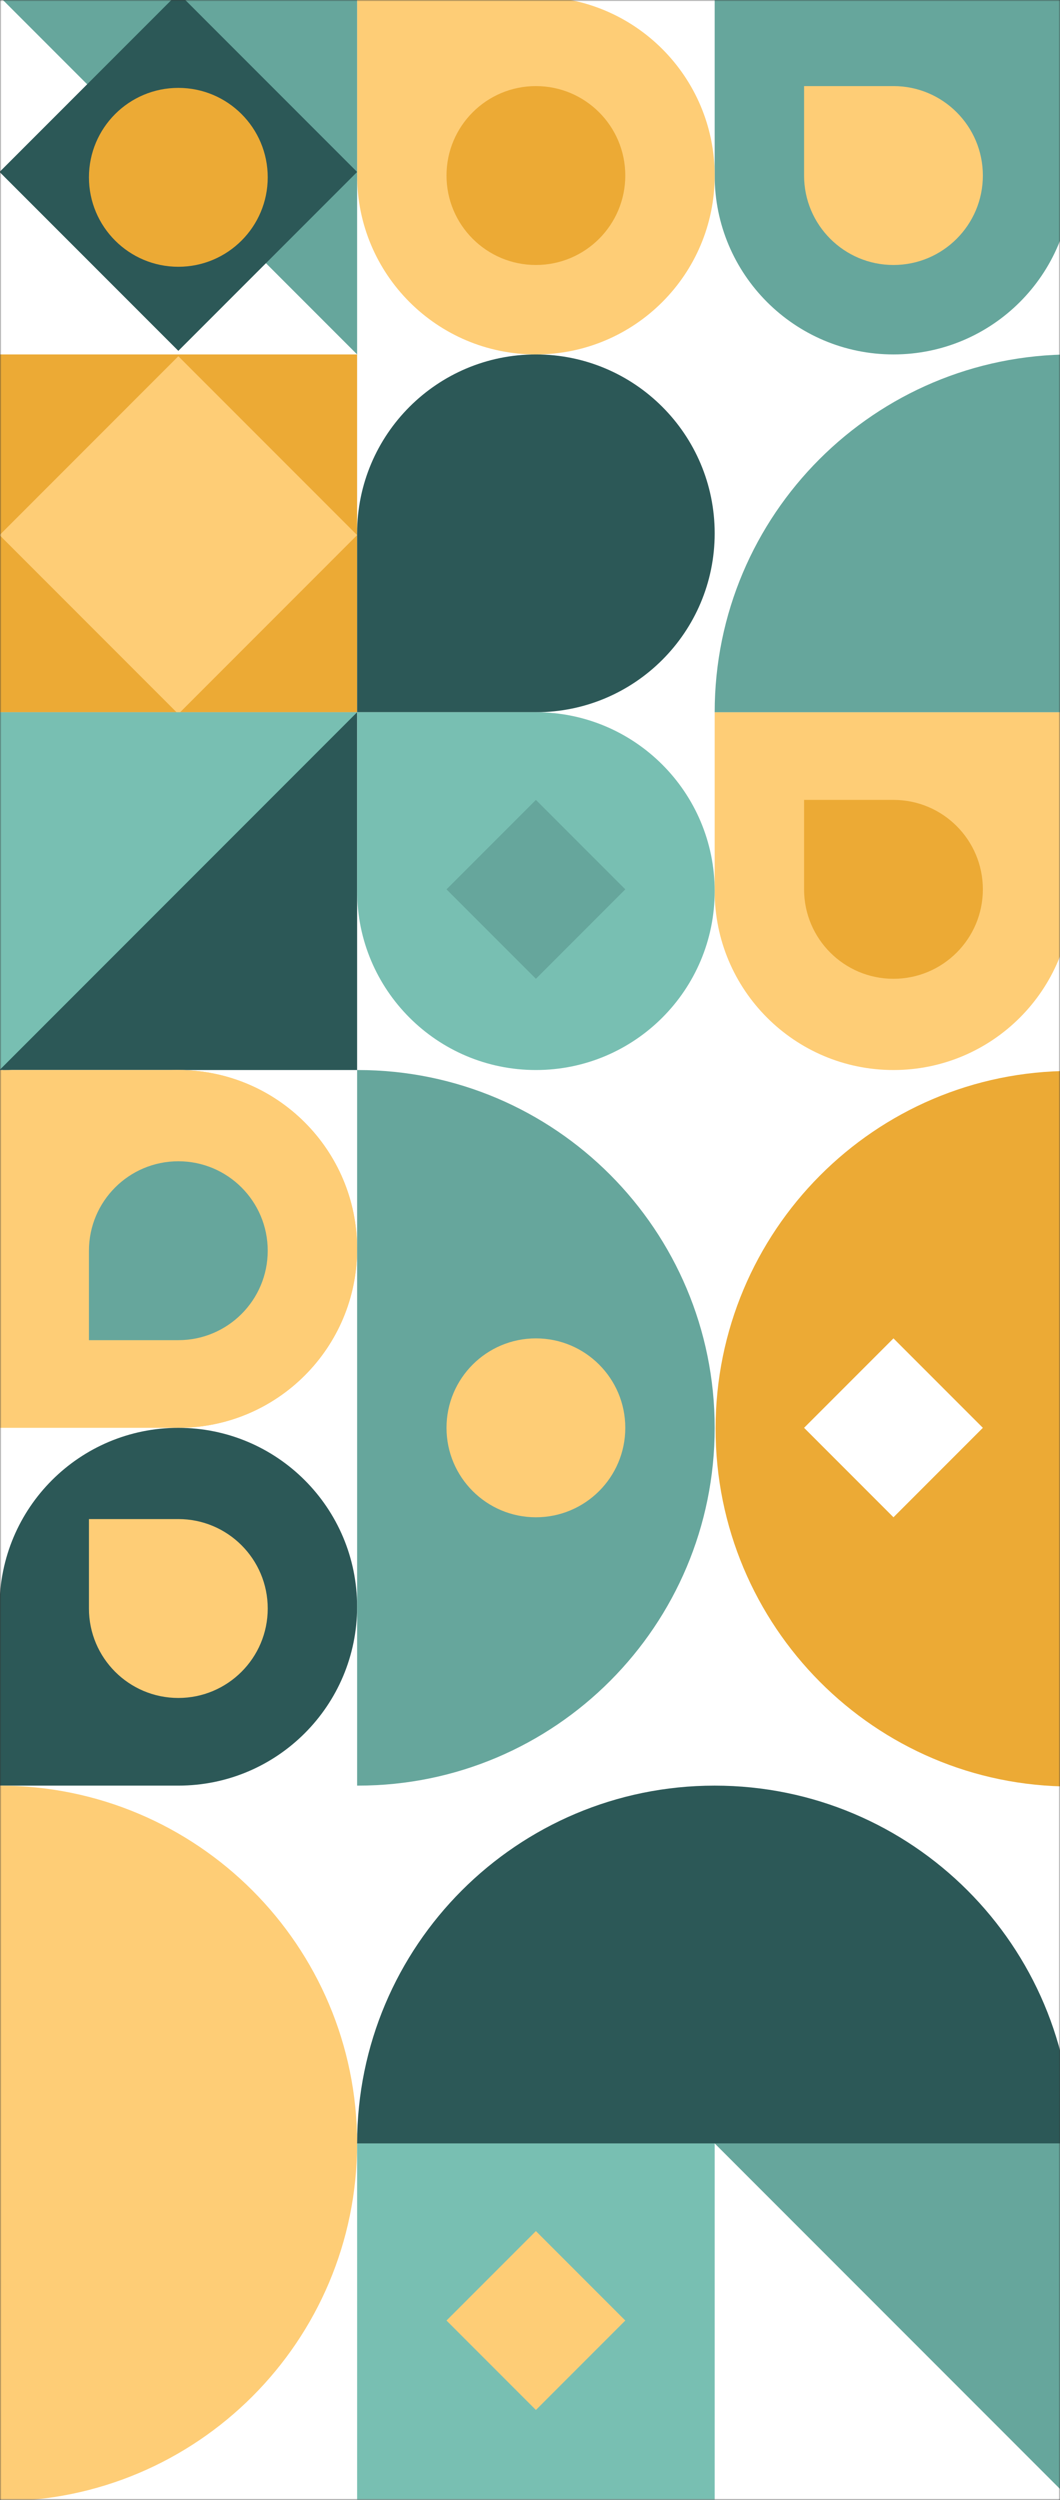 <svg width="360" height="849" viewBox="0 0 360 849" fill="none" xmlns="http://www.w3.org/2000/svg">
<rect x="0" y="0" width="360" height="849" fill="#333333" stroke="none"/>
<mask id="mask0" mask-type="alpha" maskUnits="userSpaceOnUse" x="0" y="0" width="360" height="849">
<path d="M360 0L360 849L-6.59339e-06 849L3.05176e-05 -1.57361e-05L360 0Z" fill="#FFF5E0"/>
</mask>
<g mask="url(#mask0)">
<rect x="485.594" y="-122.652" width="972.091" height="728.615" transform="rotate(90 485.594 -122.652)" fill="white"/>
<mask id="mask1" mask-type="alpha" maskUnits="userSpaceOnUse" x="-244" y="-123" width="730" height="973">
<rect x="485.594" y="-122.652" width="972.091" height="728.615" transform="rotate(90 485.594 -122.652)" fill="white"/>
</mask>
<g mask="url(#mask1)">
<path fill-rule="evenodd" clip-rule="evenodd" d="M121.285 363.393L1.064 363.393L1.064 243.097L121.285 243.097L121.285 363.393Z" fill="#2C5857"/>
<path fill-rule="evenodd" clip-rule="evenodd" d="M303.438 363.393C269.905 363.393 242.72 336.192 242.72 302.638L242.72 241.882L364.156 241.882L364.156 302.638C364.156 336.192 336.972 363.393 303.438 363.393Z" fill="#FECD76"/>
<path fill-rule="evenodd" clip-rule="evenodd" d="M60.567 484.904C27.034 484.904 -0.151 457.703 -0.151 424.149L-0.151 363.393L60.567 363.393C94.101 363.393 121.285 390.594 121.285 424.149C121.285 457.703 94.101 484.904 60.567 484.904Z" fill="#FECD76"/>
<path fill-rule="evenodd" clip-rule="evenodd" d="M121.285 424.148C121.285 457.703 94.101 484.904 60.567 484.904L-0.151 484.904L-0.151 424.148C-0.151 390.594 27.034 363.393 60.567 363.393C94.101 363.393 121.285 390.594 121.285 424.148Z" fill="#FECD76"/>
<path fill-rule="evenodd" clip-rule="evenodd" d="M90.926 424.756C90.926 441.533 77.334 455.134 60.567 455.134L30.208 455.134L30.208 424.756C30.208 407.979 43.8 394.378 60.567 394.378C77.334 394.378 90.926 407.979 90.926 424.756Z" fill="#66A69C"/>
<path d="M121.287 545.66C121.287 579.214 94.103 606.416 60.569 606.416L-0.148 606.416L-0.148 545.66C-0.148 512.106 27.036 484.904 60.569 484.904C94.103 484.904 121.287 512.106 121.287 545.66Z" fill="#2C5857"/>
<path fill-rule="evenodd" clip-rule="evenodd" d="M60.567 576.645C43.8 576.645 30.208 563.045 30.208 546.267L30.208 515.89L60.567 515.89C77.334 515.89 90.926 529.49 90.926 546.267C90.926 563.045 77.334 576.645 60.567 576.645Z" fill="#FECD76"/>
<path fill-rule="evenodd" clip-rule="evenodd" d="M303.442 332.408C286.675 332.408 273.083 318.807 273.083 302.03L273.083 271.652L303.442 271.652C320.209 271.652 333.801 285.253 333.801 302.03C333.801 318.807 320.209 332.408 303.442 332.408Z" fill="#ECAA35"/>
<path fill-rule="evenodd" clip-rule="evenodd" d="M242.723 484.904C242.723 552.013 188.493 606.415 121.597 606.415L121.287 606.415L121.287 363.393L121.597 363.393C188.493 363.393 242.723 417.795 242.723 484.904Z" fill="#66A69C"/>
<path d="M-0.151 363.393C-67.218 363.393 -121.586 308.991 -121.586 241.882L121.285 241.882C121.285 308.991 66.916 363.393 -0.151 363.393Z" fill="#2C5857"/>
<path fill-rule="evenodd" clip-rule="evenodd" d="M121.287 727.927C121.287 660.818 66.919 606.416 -0.148 606.416L-0.148 849.438C66.919 849.438 121.287 795.036 121.287 727.927Z" fill="#FECD76"/>
<path fill-rule="evenodd" clip-rule="evenodd" d="M243.027 485.208C243.027 418.099 297.124 363.697 363.855 363.697L363.855 606.72C297.124 606.72 243.027 552.317 243.027 485.208Z" fill="#ECAA35"/>
<path fill-rule="evenodd" clip-rule="evenodd" d="M121.285 120.37L121.285 241.881L-0.151 241.881L-0.151 120.37L121.285 120.37Z" fill="#ECAA35"/>
<path fill-rule="evenodd" clip-rule="evenodd" d="M242.723 727.927L121.287 727.927L121.287 849.438L242.723 849.438L242.723 727.927Z" fill="#78BFB2"/>
<path fill-rule="evenodd" clip-rule="evenodd" d="M121.285 181.733L60.567 242.489L-0.151 181.733L60.567 120.978L121.285 181.733Z" fill="#FECD76"/>
<path fill-rule="evenodd" clip-rule="evenodd" d="M212.363 788.075L182.004 818.453L151.645 788.075L182.004 757.697L212.363 788.075Z" fill="#FECD76"/>
<path d="M333.801 484.904L303.442 515.282L273.083 484.904L303.442 454.526L333.801 484.904Z" fill="white"/>
<path fill-rule="evenodd" clip-rule="evenodd" d="M303.438 120.371C269.905 120.371 242.72 93.169 242.72 59.615L242.72 -1.141L364.156 -1.141L364.156 59.615C364.156 93.169 336.972 120.371 303.438 120.371Z" fill="#66A69C"/>
<path fill-rule="evenodd" clip-rule="evenodd" d="M242.723 59.615C242.723 93.169 215.538 120.371 182.005 120.371C148.471 120.371 121.287 93.169 121.287 59.615L121.287 -1.141L182.005 -1.141C215.538 -1.141 242.723 26.061 242.723 59.615Z" fill="#FECD76"/>
<path d="M242.723 181.126C242.723 214.68 215.538 241.881 182.005 241.881L121.287 241.881L121.287 181.126C121.287 147.571 148.471 120.37 182.005 120.37C215.538 120.37 242.723 147.571 242.723 181.126Z" fill="#2C5857"/>
<path fill-rule="evenodd" clip-rule="evenodd" d="M364.158 120.37C431.225 120.37 485.594 174.773 485.594 241.881L242.722 241.881C242.722 174.773 297.091 120.37 364.158 120.37Z" fill="#66A69C"/>
<path fill-rule="evenodd" clip-rule="evenodd" d="M-0.151 -1.141L121.285 -1.141L121.285 120.371L-0.151 -1.141Z" fill="#66A69C"/>
<path fill-rule="evenodd" clip-rule="evenodd" d="M364.156 849.438L364.156 727.927L242.72 727.927L364.156 849.438Z" fill="#66A69C"/>
<path d="M-0.148 363.393L-0.148 241.881L121.287 241.881L-0.148 363.393Z" fill="#78BFB2"/>
<path d="M242.72 606.415C309.788 606.415 364.156 660.818 364.156 727.927L121.285 727.927C121.285 660.818 175.653 606.415 242.72 606.415Z" fill="#2C5857"/>
<path d="M242.723 302.638C242.723 336.192 215.538 363.393 182.005 363.393C148.471 363.393 121.287 336.192 121.287 302.638L121.287 241.882L182.005 241.882C215.538 241.882 242.723 269.083 242.723 302.638Z" fill="#78BFB2"/>
<path fill-rule="evenodd" clip-rule="evenodd" d="M303.442 89.993C286.675 89.993 273.083 76.392 273.083 59.615L273.083 29.237L303.442 29.237C320.209 29.237 333.801 42.838 333.801 59.615C333.801 76.392 320.209 89.993 303.442 89.993Z" fill="#FECD76"/>
<path fill-rule="evenodd" clip-rule="evenodd" d="M151.645 484.904C151.645 501.681 165.238 515.282 182.004 515.282C198.771 515.282 212.363 501.681 212.363 484.904C212.363 468.127 198.771 454.526 182.004 454.526C165.238 454.526 151.645 468.127 151.645 484.904Z" fill="#FECD76"/>
<path fill-rule="evenodd" clip-rule="evenodd" d="M151.645 59.615C151.645 76.392 165.238 89.993 182.004 89.993C198.771 89.993 212.363 76.392 212.363 59.615C212.363 42.838 198.771 29.237 182.004 29.237C165.238 29.237 151.645 42.838 151.645 59.615Z" fill="#ECAA35"/>
<path fill-rule="evenodd" clip-rule="evenodd" d="M212.363 302.03L182.004 332.408L151.645 302.03L182.004 271.652L212.363 302.03Z" fill="#66A69C"/>
<path d="M121.285 58.399L60.567 119.155L-0.151 58.399L60.567 -2.356L121.285 58.399Z" fill="#2C5857"/>
<path fill-rule="evenodd" clip-rule="evenodd" d="M30.208 60.223C30.208 77 43.8 90.6 60.567 90.6C77.334 90.6 90.926 77 90.926 60.223C90.926 43.445 77.334 29.845 60.567 29.845C43.8 29.845 30.208 43.445 30.208 60.223Z" fill="#ECAA35"/>
</g>
</g>
</svg>
